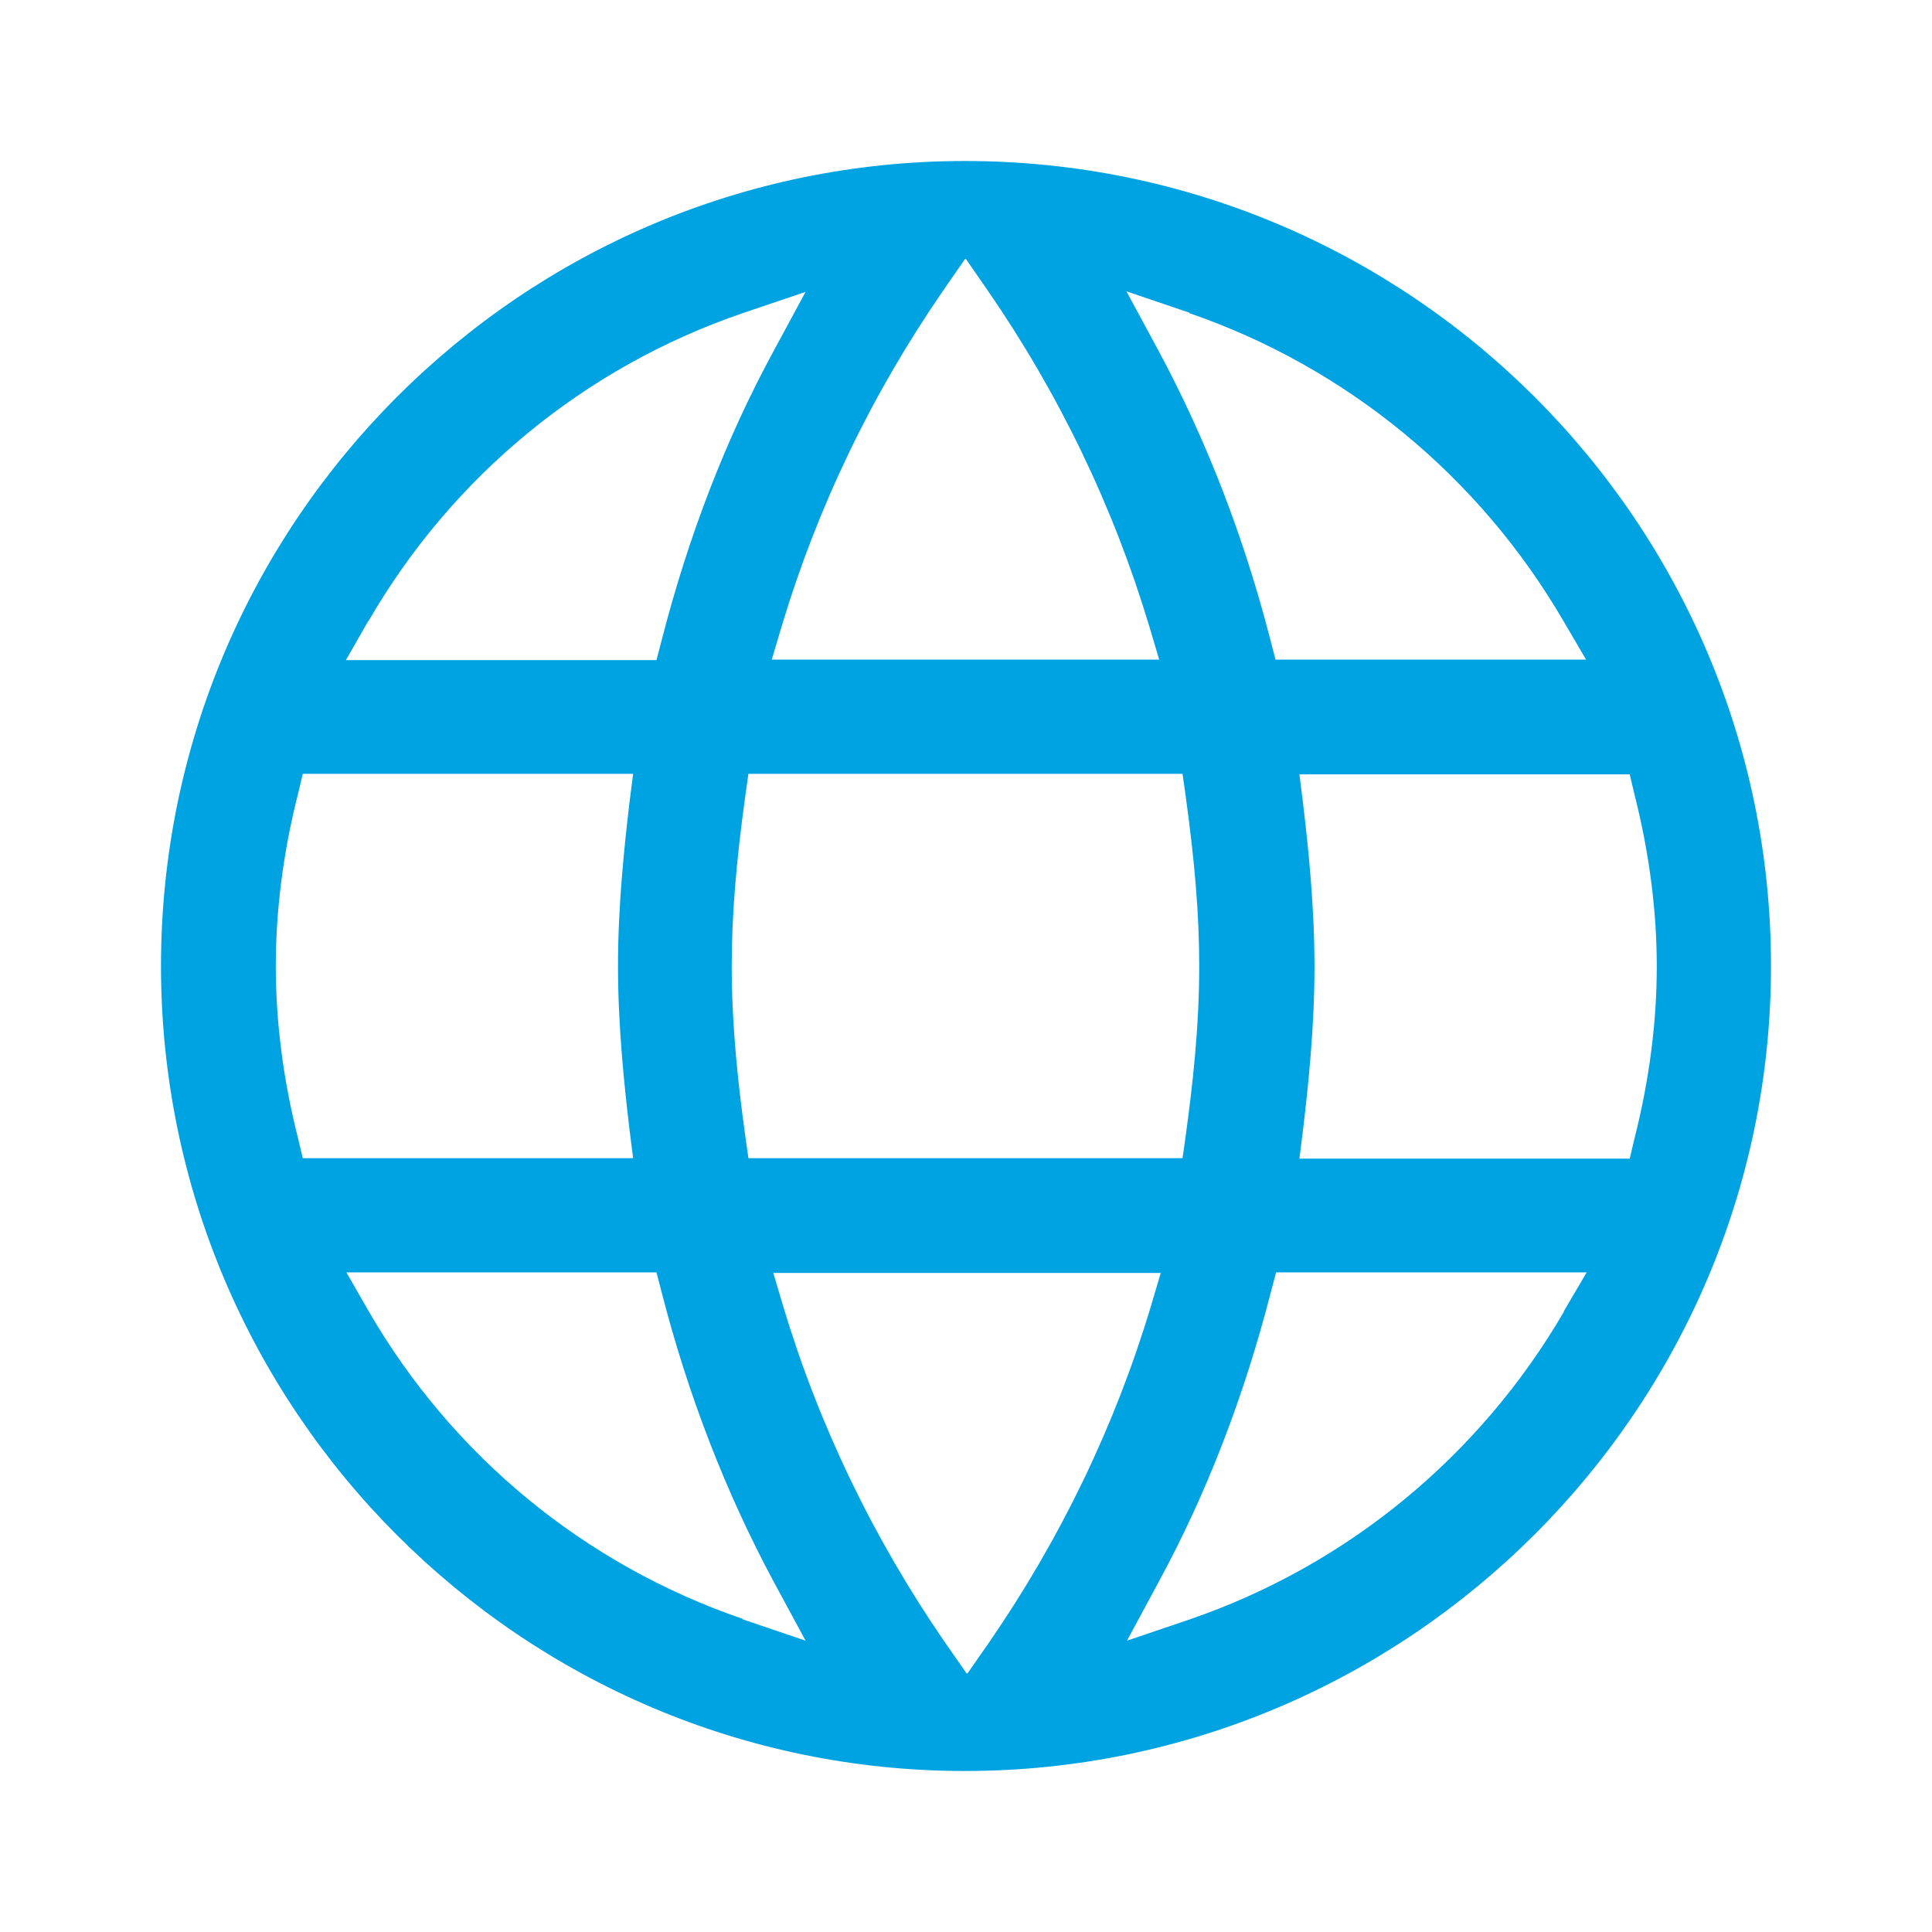 <svg width="24" height="24" viewBox="0 0 24 24" fill="none" xmlns="http://www.w3.org/2000/svg">
<path d="M11.987 2C6.484 2 2 6.484 2 12C2 17.516 6.484 22 11.987 22C17.49 22 22 17.516 22 12C22 6.484 17.51 2 11.987 2ZM14.774 3.89C16.723 4.561 18.374 5.916 19.419 7.71L19.703 8.194H15.845L15.781 7.948C15.452 6.665 14.981 5.452 14.387 4.348L13.993 3.619L14.774 3.884V3.89ZM14.897 12C14.897 12.774 14.813 13.497 14.729 14.11L14.69 14.387H9.297L9.258 14.11C9.174 13.503 9.09 12.774 9.09 12C9.09 11.381 9.142 10.729 9.258 9.89L9.297 9.613H14.69L14.729 9.89C14.845 10.729 14.897 11.381 14.897 12ZM12 3.219L12.264 3.6C13.155 4.89 13.832 6.297 14.277 7.781L14.4 8.194H9.587L9.71 7.781C10.155 6.297 10.832 4.89 11.723 3.6L11.987 3.219H12ZM4.581 7.71C5.619 5.916 7.265 4.561 9.226 3.89L10.007 3.626L9.613 4.355C9.013 5.458 8.548 6.671 8.219 7.955L8.155 8.2H4.297L4.574 7.716L4.581 7.71ZM3.761 14.387L3.703 14.142C3.516 13.406 3.426 12.684 3.426 12C3.426 11.316 3.516 10.594 3.703 9.858L3.761 9.613H7.865L7.819 9.974C7.755 10.523 7.677 11.245 7.677 12C7.677 12.755 7.755 13.477 7.819 14.026L7.865 14.387H3.761ZM9.226 20.11C7.265 19.439 5.619 18.084 4.581 16.29L4.303 15.806H8.155L8.219 16.052C8.548 17.335 9.019 18.548 9.613 19.652L10.007 20.381L9.226 20.116V20.11ZM12.007 20.787L11.742 20.407C10.852 19.116 10.174 17.71 9.729 16.226L9.606 15.813H14.419L14.297 16.226C13.852 17.71 13.174 19.116 12.284 20.407L12.019 20.787H12.007ZM19.426 16.297C18.381 18.09 16.735 19.445 14.781 20.116L14 20.381L14.393 19.652C14.993 18.548 15.458 17.335 15.787 16.052L15.852 15.806H19.71L19.426 16.29V16.297ZM20.245 14.393H16.142L16.187 14.032C16.252 13.484 16.329 12.761 16.329 12.007C16.329 11.252 16.252 10.529 16.187 9.981L16.142 9.619H20.245L20.303 9.865C20.49 10.6 20.581 11.323 20.581 12.007C20.581 12.69 20.49 13.413 20.303 14.148L20.245 14.393Z" fill="#00A3E1"/>
</svg>
